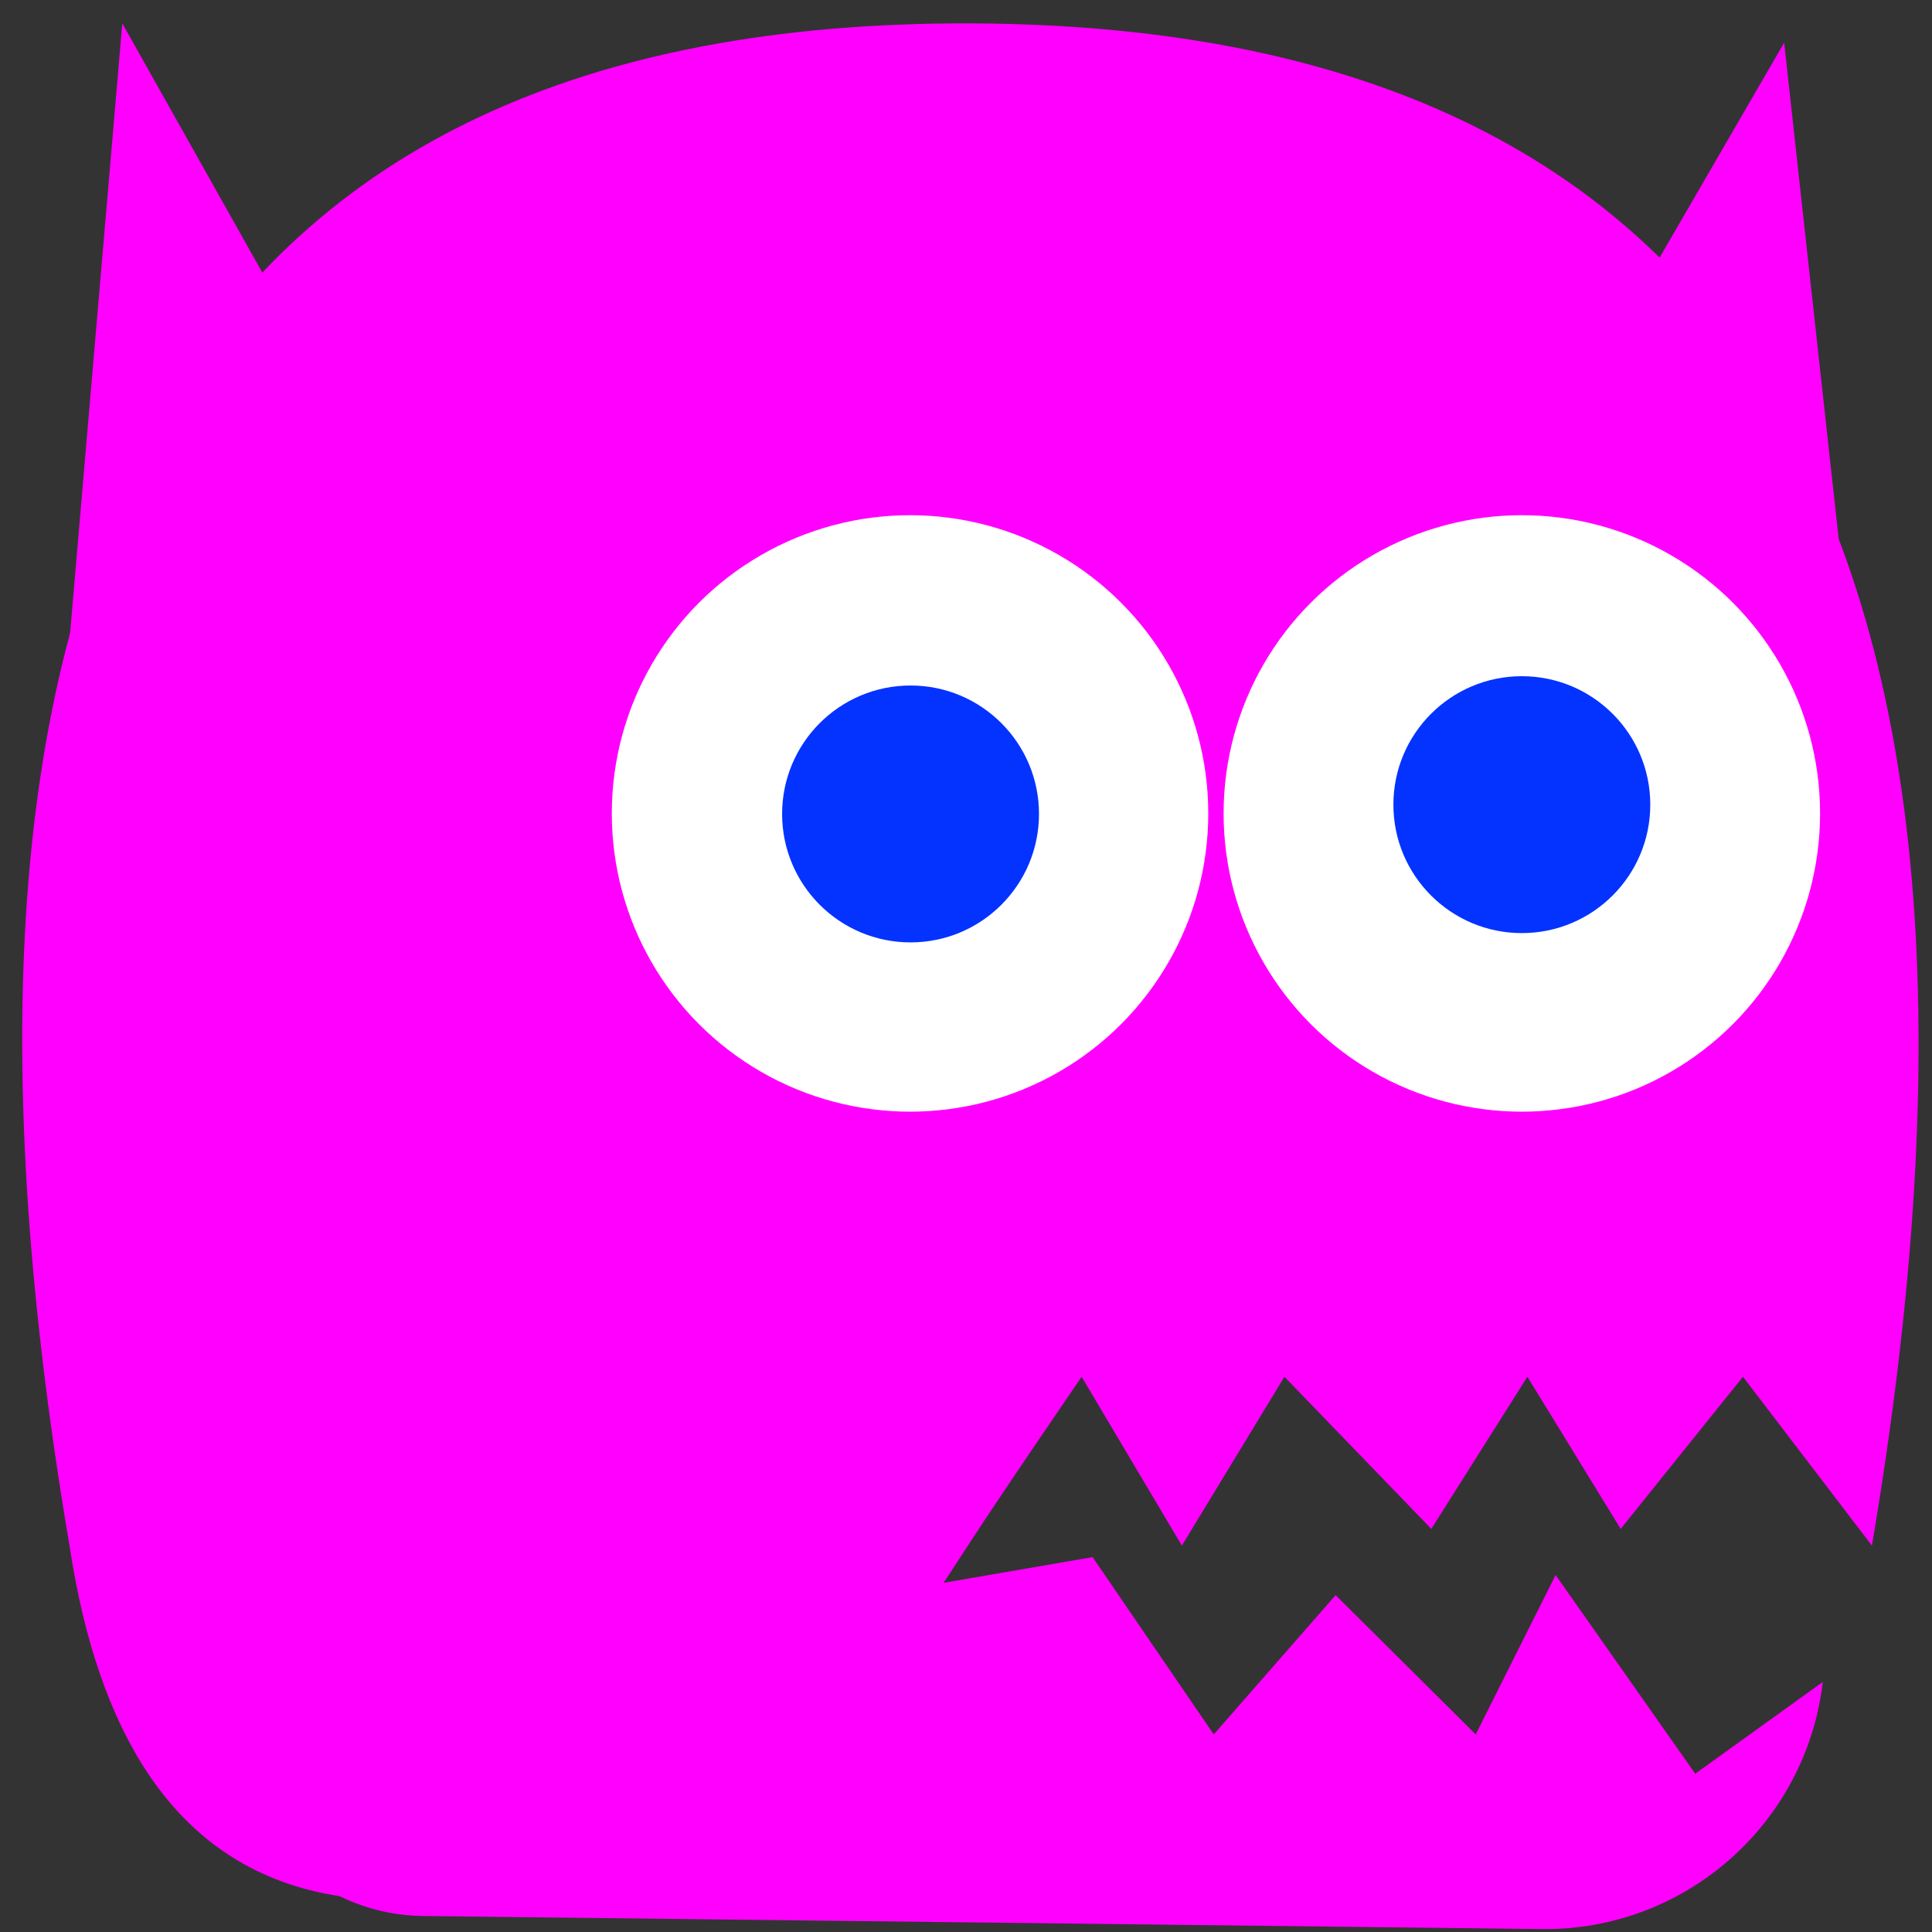 <?xml version="1.0" encoding="UTF-8"?>
<svg width="60px" height="60px" viewBox="0 0 60 60" version="1.1" xmlns="http://www.w3.org/2000/svg" xmlns:xlink="http://www.w3.org/1999/xlink">
    <rect x="0" y="0" width="60" height="60" fill="#333333" stroke="none"/>
    <!-- Generator: Sketch 45.1 (43504) - http://www.bohemiancoding.com/sketch -->
    <title>pinky</title>
    <desc>Created with Sketch.</desc>
    <defs></defs>
    <g id="Page-1" stroke="none" stroke-width="1" fill="none" fill-rule="evenodd">
        <g id="pinky">
            <g id="Group-21">
                <g id="Group-22" fill="#FF00FF">
                    <path d="M30.117,0.726 C54.117,0.797 63.456,16.555 58.134,48 L54.129,42.756 L50.332,47.481 L47.434,42.756 L44.451,47.481 L39.889,42.756 L36.704,48 L33.591,42.756 C31.857,45.292 30.68,47.04 30.058,48 C29.126,49.44 25.797,54.55 25.091,54.927 C11.592,62.122 3.947,59.813 2.158,48 C-3.202,16.414 6.117,0.656 30.117,0.726 Z" id="Rectangle-21"></path>
                    <polygon id="Rectangle-23" points="55.409 1.326 57.382 19.284 45 19.284"></polygon>
                    <polygon id="Rectangle-23" points="3.798 0.726 14.055 18.98 1.673 25.558"></polygon>
                </g>
                <path d="M7,53 L33.932,48.358 L37.694,53.864 L41.479,49.538 L45.829,53.864 L48.311,48.914 L52.647,55.085 L56.609,52.234 L56.609,52.234 L56.609,52.234 C56.091,56.649 52.325,59.961 47.88,59.909 L13.128,59.503 L13.128,59.503 C10.266,59.47 7.826,57.419 7.3,54.606 L7,53 Z" id="Rectangle-22" fill="#FF00FF"></path>
                <g id="Group-20" transform="translate(19, 16)">
                    <circle id="Oval-22" fill="#FFFFFF" cx="9.262" cy="9.262" r="9.262"></circle>
                    <circle id="Oval-22" fill="#0433FF" cx="9.278" cy="9.278" r="3.989"></circle>
                    <circle id="Oval-22" fill="#FFFFFF" cx="28.262" cy="9.262" r="9.262"></circle>
                    <circle id="Oval-22" fill="#0433FF" cx="28.262" cy="8.989" r="3.989"></circle>
                </g>
            </g>
        </g>
    </g>
</svg>